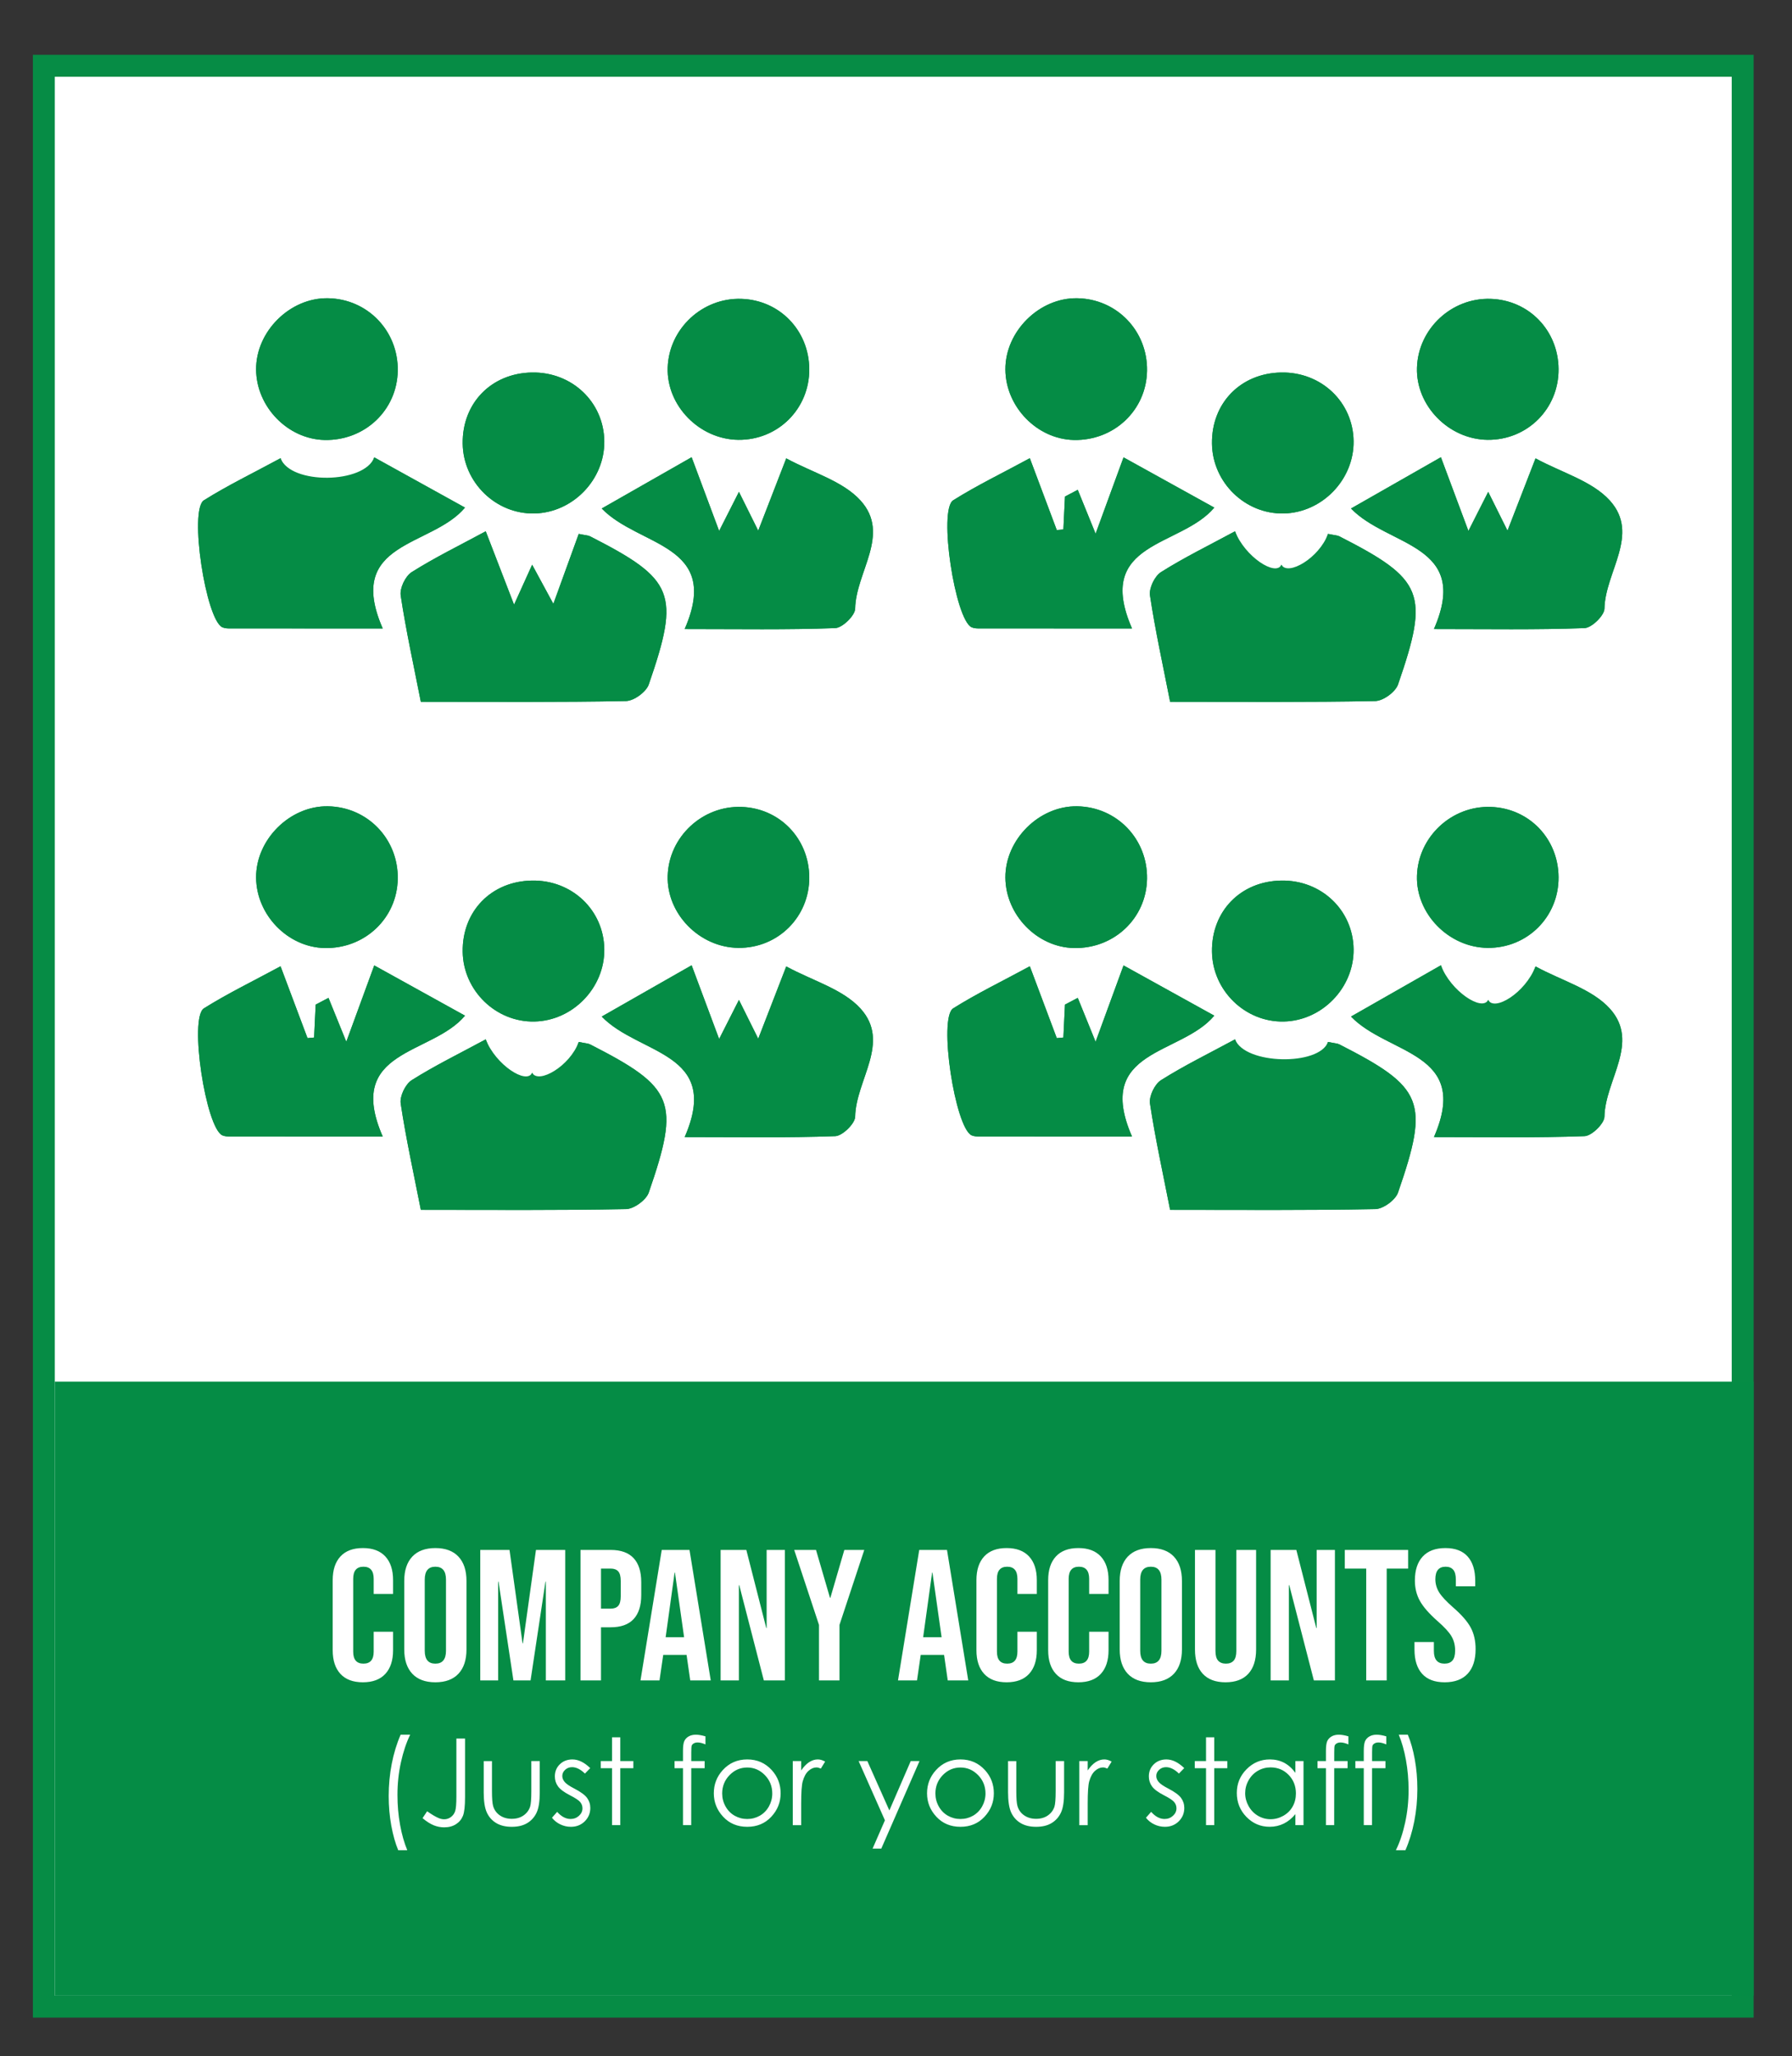<?xml version="1.0" encoding="utf-8"?>
<!-- Generator: Adobe Illustrator 16.0.0, SVG Export Plug-In . SVG Version: 6.00 Build 0)  -->
<!DOCTYPE svg PUBLIC "-//W3C//DTD SVG 1.1//EN" "http://www.w3.org/Graphics/SVG/1.1/DTD/svg11.dtd">
<svg version="1.1" id="Layer_1" xmlns="http://www.w3.org/2000/svg" xmlns:xlink="http://www.w3.org/1999/xlink" x="0px" y="0px"
	 width="163.5px" height="187.5px" viewBox="0 0 163.5 187.5" enable-background="new 0 0 163.5 187.5" xml:space="preserve">
<rect x="0" y="0" width="163.5" height="187.5" fill="#333333" stroke="none"/>
<rect x="4" y="6" fill-rule="evenodd" clip-rule="evenodd" fill="#FFFFFF" stroke="#068C45" stroke-width="2" stroke-miterlimit="10" width="155" height="177"/>
<rect x="5" y="126" fill-rule="evenodd" clip-rule="evenodd" fill="#058C45" width="155" height="56"/>
<g>
	<path fill="#FFFFFF" d="M131.809,153.42c0.918,0,1.618-0.261,2.1-0.781c0.482-0.521,0.723-1.27,0.723-2.244
		c0-0.748-0.146-1.4-0.441-1.955c-0.295-0.556-0.834-1.174-1.615-1.854c-0.612-0.533-1.034-0.986-1.267-1.359
		c-0.232-0.375-0.349-0.777-0.349-1.207c0-0.76,0.312-1.14,0.936-1.14c0.306,0,0.537,0.094,0.697,0.28
		c0.158,0.188,0.237,0.484,0.237,0.893v0.612h1.769v-0.493c0-0.963-0.23-1.703-0.689-2.219s-1.136-0.773-2.031-0.773
		c-0.906,0-1.598,0.258-2.074,0.773c-0.476,0.516-0.713,1.244-0.713,2.186c0,0.691,0.152,1.311,0.459,1.861
		c0.305,0.549,0.844,1.164,1.614,1.844c0.612,0.533,1.031,0.989,1.259,1.369c0.227,0.379,0.34,0.818,0.34,1.316
		c0,0.42-0.083,0.723-0.247,0.91c-0.165,0.188-0.405,0.281-0.723,0.281c-0.646,0-0.969-0.386-0.969-1.156v-0.816h-1.769v0.68
		c0,0.964,0.232,1.703,0.697,2.219S130.902,153.42,131.809,153.42z M124.652,153.25h1.869v-10.2h1.955v-1.7h-5.779v1.7h1.955V153.25
		z M115.931,153.25h1.666v-8.688h0.034l2.244,8.688h1.921v-11.9h-1.667v7.123h-0.034l-1.819-7.123h-2.346V153.25z M111.817,153.42
		c0.907,0,1.598-0.258,2.074-0.773c0.476-0.516,0.714-1.255,0.714-2.219v-9.078h-1.802v9.215c0,0.408-0.082,0.702-0.246,0.884
		c-0.165,0.181-0.4,0.272-0.706,0.272c-0.306,0-0.542-0.092-0.706-0.272c-0.165-0.182-0.247-0.476-0.247-0.884v-9.215h-1.87v9.078
		c0,0.964,0.238,1.703,0.714,2.219C110.219,153.162,110.911,153.42,111.817,153.42z M105,151.721c-0.646,0-0.969-0.392-0.969-1.174
		v-6.494c0-0.781,0.323-1.173,0.969-1.173s0.969,0.392,0.969,1.173v6.494C105.97,151.329,105.646,151.721,105,151.721z M105,153.42
		c0.918,0,1.621-0.261,2.108-0.781c0.487-0.521,0.731-1.259,0.731-2.211v-6.256c0-0.951-0.244-1.688-0.731-2.21
		c-0.487-0.521-1.19-0.782-2.108-0.782s-1.621,0.262-2.108,0.782c-0.487,0.521-0.731,1.259-0.731,2.21v6.256
		c0,0.952,0.244,1.689,0.731,2.211C103.38,153.159,104.083,153.42,105,153.42z M98.388,153.42c0.895,0,1.578-0.255,2.048-0.766
		c0.47-0.51,0.706-1.229,0.706-2.158v-1.684h-1.768v1.819c0,0.726-0.312,1.089-0.935,1.089c-0.623,0-0.935-0.363-0.935-1.089v-6.647
		c0-0.736,0.312-1.104,0.935-1.104c0.624,0,0.935,0.368,0.935,1.104v1.377h1.768v-1.258c0-0.929-0.235-1.648-0.706-2.158
		s-1.153-0.766-2.048-0.766c-0.896,0-1.579,0.256-2.048,0.766c-0.471,0.51-0.706,1.229-0.706,2.158v6.393
		c0,0.93,0.235,1.648,0.706,2.158C96.809,153.165,97.492,153.42,98.388,153.42z M91.843,153.42c0.895,0,1.578-0.255,2.048-0.766
		c0.47-0.51,0.706-1.229,0.706-2.158v-1.684h-1.768v1.819c0,0.726-0.312,1.089-0.935,1.089c-0.623,0-0.935-0.363-0.935-1.089v-6.647
		c0-0.736,0.312-1.104,0.935-1.104c0.624,0,0.935,0.368,0.935,1.104v1.377h1.768v-1.258c0-0.929-0.235-1.648-0.706-2.158
		s-1.153-0.766-2.048-0.766c-0.896,0-1.579,0.256-2.048,0.766c-0.471,0.51-0.706,1.229-0.706,2.158v6.393
		c0,0.93,0.235,1.648,0.706,2.158C90.264,153.165,90.947,153.42,91.843,153.42z M84.227,149.307l0.816-5.883h0.034l0.833,5.883
		H84.227z M81.932,153.25h1.734l0.34-2.329h2.125v-0.034l0.34,2.363h1.87l-1.938-11.9H83.87L81.932,153.25z M74.724,153.25h1.87
		v-5.066l2.261-6.834h-1.819l-1.275,4.369h-0.034l-1.275-4.369h-1.989l2.261,6.834V153.25z M65.748,153.25h1.666v-8.688h0.034
		l2.244,8.688h1.921v-11.9h-1.666v7.123h-0.034l-1.819-7.123h-2.346V153.25z M60.733,149.307l0.816-5.883h0.034l0.833,5.883H60.733z
		 M58.438,153.25h1.734l0.34-2.329h2.125v-0.034l0.34,2.363h1.87l-1.938-11.9h-2.533L58.438,153.25z M54.834,146.705v-3.655h0.884
		c0.306,0,0.535,0.085,0.688,0.255c0.153,0.17,0.229,0.459,0.229,0.867v1.411c0,0.408-0.077,0.696-0.229,0.867
		c-0.153,0.17-0.383,0.255-0.688,0.255H54.834z M52.964,153.25h1.87v-4.846h0.884c0.929,0,1.626-0.248,2.091-0.747
		c0.464-0.499,0.697-1.229,0.697-2.193v-1.173c0-0.963-0.232-1.694-0.697-2.193c-0.465-0.498-1.162-0.748-2.091-0.748h-2.754V153.25
		z M43.818,153.25h1.632v-9.01h0.034l1.36,9.01h1.564l1.36-9.01h0.034v9.01h1.768v-11.9h-2.669l-1.19,8.518h-0.034l-1.19-8.518
		h-2.669V153.25z M39.722,151.721c-0.646,0-0.969-0.392-0.969-1.174v-6.494c0-0.781,0.323-1.173,0.969-1.173
		s0.969,0.392,0.969,1.173v6.494C40.691,151.329,40.368,151.721,39.722,151.721z M39.722,153.42c0.918,0,1.621-0.261,2.108-0.781
		c0.487-0.521,0.731-1.259,0.731-2.211v-6.256c0-0.951-0.244-1.688-0.731-2.21c-0.487-0.521-1.19-0.782-2.108-0.782
		s-1.621,0.262-2.108,0.782c-0.487,0.521-0.731,1.259-0.731,2.21v6.256c0,0.952,0.244,1.689,0.731,2.211
		C38.101,153.159,38.804,153.42,39.722,153.42z M33.109,153.42c0.895,0,1.578-0.255,2.048-0.766c0.47-0.51,0.706-1.229,0.706-2.158
		v-1.684h-1.768v1.819c0,0.726-0.312,1.089-0.935,1.089c-0.623,0-0.935-0.363-0.935-1.089v-6.647c0-0.736,0.312-1.104,0.935-1.104
		c0.624,0,0.935,0.368,0.935,1.104v1.377h1.768v-1.258c0-0.929-0.235-1.648-0.706-2.158s-1.153-0.766-2.048-0.766
		c-0.896,0-1.579,0.256-2.048,0.766c-0.471,0.51-0.706,1.229-0.706,2.158v6.393c0,0.93,0.235,1.648,0.706,2.158
		C31.53,153.165,32.213,153.42,33.109,153.42z"/>
	<path fill="#FFFFFF" d="M129.039,166.088c0.186-0.955,0.279-1.934,0.279-2.936c0-0.935-0.078-1.834-0.234-2.699
		c-0.155-0.864-0.367-1.615-0.637-2.253h-0.826c0.279,0.666,0.498,1.438,0.657,2.315c0.159,0.877,0.239,1.788,0.239,2.733
		c0,1.021-0.104,2.011-0.314,2.97c-0.209,0.96-0.491,1.8-0.846,2.52h0.87C128.582,167.926,128.853,167.042,129.039,166.088z
		 M125.606,158.2c-0.261,0-0.484,0.055-0.669,0.164c-0.184,0.108-0.314,0.253-0.392,0.433c-0.077,0.179-0.116,0.478-0.116,0.896
		v0.913h-0.768v0.649h0.768v5.194h0.752l0.005-5.194h1.22v-0.649h-1.219v-0.79c0-0.332,0.013-0.537,0.037-0.614
		c0.025-0.077,0.086-0.146,0.184-0.204c0.096-0.06,0.218-0.089,0.365-0.089c0.196,0,0.433,0.06,0.709,0.177v-0.735
		C126.142,158.25,125.85,158.2,125.606,158.2z M122.152,158.2c-0.261,0-0.484,0.055-0.668,0.164
		c-0.185,0.108-0.315,0.253-0.393,0.433c-0.076,0.179-0.115,0.478-0.115,0.896v0.913h-0.768v0.649h0.768v5.194h0.752l0.004-5.194
		h1.221v-0.649h-1.22l0.001-0.79c0-0.332,0.012-0.537,0.037-0.614s0.086-0.146,0.183-0.204c0.097-0.06,0.218-0.089,0.365-0.089
		c0.196,0,0.433,0.06,0.709,0.177v-0.735C122.688,158.25,122.396,158.2,122.152,158.2z M117.569,161.862
		c0.445,0.454,0.668,1.02,0.668,1.695c0,0.444-0.099,0.843-0.298,1.196c-0.198,0.354-0.482,0.635-0.85,0.843
		c-0.369,0.208-0.758,0.312-1.169,0.312c-0.408,0-0.79-0.105-1.146-0.314c-0.356-0.209-0.64-0.502-0.851-0.877
		s-0.316-0.77-0.316-1.181c0-0.415,0.104-0.808,0.314-1.181c0.209-0.371,0.491-0.66,0.845-0.865
		c0.354-0.206,0.741-0.309,1.159-0.309C116.576,161.182,117.124,161.408,117.569,161.862z M118.189,160.606v1.074
		c-0.293-0.408-0.635-0.714-1.023-0.919c-0.389-0.203-0.823-0.306-1.303-0.306c-0.831,0-1.542,0.299-2.132,0.897
		c-0.591,0.598-0.886,1.317-0.886,2.158c0,0.859,0.293,1.59,0.878,2.189c0.586,0.6,1.292,0.899,2.119,0.899
		c0.465,0,0.895-0.097,1.286-0.29c0.393-0.193,0.746-0.481,1.061-0.865v1.005h0.741v-5.844H118.189z M110.036,160.606h-1.026v0.649
		h1.026v5.194h0.752v-5.194h1.192v-0.649h-1.192v-2.17h-0.752V160.606z M106.424,160.456c-0.463,0-0.846,0.147-1.149,0.44
		s-0.455,0.662-0.455,1.106c0,0.341,0.095,0.643,0.285,0.907c0.19,0.266,0.549,0.534,1.077,0.807
		c0.492,0.25,0.807,0.458,0.947,0.623c0.14,0.168,0.21,0.359,0.21,0.574c0,0.262-0.106,0.488-0.318,0.682
		c-0.211,0.193-0.468,0.291-0.77,0.291c-0.431,0-0.838-0.217-1.222-0.65l-0.473,0.537c0.201,0.258,0.455,0.46,0.761,0.607
		c0.307,0.146,0.628,0.22,0.966,0.22c0.505,0,0.927-0.167,1.264-0.499c0.337-0.334,0.506-0.74,0.506-1.22
		c0-0.341-0.099-0.646-0.296-0.919c-0.201-0.268-0.582-0.547-1.141-0.838c-0.459-0.236-0.761-0.441-0.904-0.617
		c-0.144-0.172-0.215-0.353-0.215-0.543c0-0.215,0.087-0.402,0.261-0.563c0.174-0.161,0.383-0.241,0.627-0.241
		c0.384,0,0.777,0.195,1.179,0.585l0.483-0.499C107.503,160.719,106.961,160.456,106.424,160.456z M98.472,166.45h0.768v-1.977
		c0-1.013,0.046-1.687,0.14-2.02c0.122-0.433,0.299-0.753,0.532-0.959s0.475-0.309,0.725-0.309c0.107,0,0.24,0.034,0.397,0.103
		l0.392-0.635c-0.236-0.132-0.458-0.198-0.666-0.198c-0.276,0-0.541,0.083-0.795,0.25c-0.254,0.166-0.496,0.418-0.725,0.755v-0.854
		h-0.768V166.45z M91.973,163.421c0,0.831,0.094,1.453,0.282,1.866c0.188,0.414,0.473,0.736,0.854,0.967
		c0.382,0.231,0.857,0.347,1.426,0.347s1.043-0.115,1.42-0.347c0.378-0.23,0.661-0.551,0.849-0.959
		c0.188-0.408,0.282-1.015,0.282-1.82v-2.868h-0.768v2.729c0,0.73-0.038,1.208-0.113,1.435c-0.111,0.329-0.313,0.595-0.605,0.797
		c-0.292,0.203-0.648,0.304-1.067,0.304c-0.42,0-0.781-0.104-1.084-0.312c-0.303-0.207-0.508-0.49-0.616-0.849
		c-0.072-0.251-0.107-0.709-0.107-1.375v-2.729h-0.752V163.421z M89.239,161.885c0.451,0.462,0.676,1.021,0.676,1.676
		c0,0.422-0.103,0.816-0.307,1.182c-0.205,0.365-0.481,0.647-0.83,0.846c-0.349,0.199-0.731,0.299-1.148,0.299
		c-0.417,0-0.799-0.1-1.148-0.299c-0.349-0.198-0.625-0.48-0.83-0.846c-0.205-0.365-0.307-0.76-0.307-1.182
		c0-0.655,0.225-1.214,0.674-1.676s0.986-0.693,1.611-0.693C88.252,161.191,88.788,161.423,89.239,161.885z M85.389,161.439
		c-0.538,0.594-0.807,1.296-0.807,2.105c0,0.816,0.284,1.529,0.853,2.14c0.568,0.61,1.301,0.916,2.198,0.916
		c0.893,0,1.624-0.306,2.192-0.916c0.569-0.61,0.853-1.323,0.853-2.14c0-0.813-0.269-1.518-0.807-2.111
		c-0.592-0.652-1.338-0.978-2.238-0.978C86.729,160.456,85.981,160.783,85.389,161.439z M80.739,166.008l-1.125,2.58h0.794
		l3.486-7.981h-0.8l-1.95,4.5l-2.008-4.5h-0.795L80.739,166.008z M72.331,166.45h0.768v-1.977c0-1.013,0.046-1.687,0.14-2.02
		c0.122-0.433,0.299-0.753,0.532-0.959s0.475-0.309,0.725-0.309c0.107,0,0.24,0.034,0.397,0.103l0.392-0.635
		c-0.236-0.132-0.458-0.198-0.666-0.198c-0.276,0-0.541,0.083-0.795,0.25c-0.254,0.166-0.496,0.418-0.725,0.755v-0.854h-0.768
		V166.45z M69.785,161.885c0.451,0.462,0.676,1.021,0.676,1.676c0,0.422-0.103,0.816-0.307,1.182
		c-0.205,0.365-0.481,0.647-0.83,0.846c-0.349,0.199-0.731,0.299-1.148,0.299c-0.417,0-0.799-0.1-1.148-0.299
		c-0.349-0.198-0.625-0.48-0.83-0.846c-0.205-0.365-0.307-0.76-0.307-1.182c0-0.655,0.225-1.214,0.674-1.676
		s0.986-0.693,1.611-0.693C68.798,161.191,69.334,161.423,69.785,161.885z M65.935,161.439c-0.538,0.594-0.807,1.296-0.807,2.105
		c0,0.816,0.284,1.529,0.853,2.14c0.568,0.61,1.301,0.916,2.198,0.916c0.893,0,1.624-0.306,2.192-0.916
		c0.569-0.61,0.853-1.323,0.853-2.14c0-0.813-0.269-1.518-0.807-2.111c-0.592-0.652-1.338-0.978-2.238-0.978
		C67.275,160.456,66.527,160.783,65.935,161.439z M63.49,158.2c-0.261,0-0.484,0.055-0.668,0.164
		c-0.185,0.108-0.315,0.253-0.393,0.433c-0.077,0.179-0.115,0.478-0.115,0.896v0.913h-0.768v0.649h0.768v5.194h0.752l0.004-5.194
		h1.22v-0.649h-1.22l0-0.79c0-0.332,0.013-0.537,0.038-0.614s0.086-0.146,0.183-0.204c0.097-0.06,0.218-0.089,0.365-0.089
		c0.197,0,0.433,0.06,0.709,0.177v-0.735C64.025,158.25,63.733,158.2,63.49,158.2z M55.841,160.606h-1.026v0.649h1.026v5.194h0.752
		v-5.194h1.192v-0.649h-1.192v-2.17h-0.752V160.606z M52.229,160.456c-0.463,0-0.846,0.147-1.149,0.44s-0.455,0.662-0.455,1.106
		c0,0.341,0.095,0.643,0.285,0.907c0.19,0.266,0.549,0.534,1.077,0.807c0.492,0.25,0.807,0.458,0.947,0.623
		c0.14,0.168,0.21,0.359,0.21,0.574c0,0.262-0.106,0.488-0.318,0.682c-0.211,0.193-0.468,0.291-0.77,0.291
		c-0.431,0-0.838-0.217-1.222-0.65l-0.473,0.537c0.201,0.258,0.455,0.46,0.761,0.607c0.307,0.146,0.628,0.22,0.966,0.22
		c0.505,0,0.927-0.167,1.264-0.499c0.337-0.334,0.506-0.74,0.506-1.22c0-0.341-0.099-0.646-0.296-0.919
		c-0.201-0.268-0.582-0.547-1.141-0.838c-0.459-0.236-0.761-0.441-0.904-0.617c-0.144-0.172-0.215-0.353-0.215-0.543
		c0-0.215,0.087-0.402,0.261-0.563c0.174-0.161,0.383-0.241,0.627-0.241c0.384,0,0.777,0.195,1.179,0.585l0.483-0.499
		C53.309,160.719,52.767,160.456,52.229,160.456z M44.132,163.421c0,0.831,0.094,1.453,0.282,1.866
		c0.188,0.414,0.473,0.736,0.854,0.967c0.381,0.231,0.856,0.347,1.426,0.347s1.043-0.115,1.421-0.347
		c0.377-0.23,0.66-0.551,0.849-0.959c0.188-0.408,0.282-1.015,0.282-1.82v-2.868h-0.768v2.729c0,0.73-0.038,1.208-0.113,1.435
		c-0.111,0.329-0.313,0.595-0.605,0.797c-0.292,0.203-0.648,0.304-1.068,0.304c-0.419,0-0.781-0.104-1.083-0.312
		c-0.303-0.207-0.508-0.49-0.616-0.849c-0.072-0.251-0.107-0.709-0.107-1.375v-2.729h-0.752V163.421z M41.64,163.855
		c0,0.648-0.037,1.086-0.11,1.311c-0.074,0.227-0.203,0.406-0.388,0.543c-0.185,0.137-0.39,0.204-0.616,0.204
		c-0.172,0-0.348-0.04-0.527-0.118c-0.272-0.118-0.615-0.322-1.028-0.612l-0.419,0.628c0.376,0.313,0.719,0.529,1.028,0.653
		c0.31,0.123,0.624,0.185,0.943,0.185c0.422,0,0.782-0.096,1.08-0.287s0.509-0.447,0.637-0.768c0.127-0.32,0.19-0.891,0.19-1.711
		v-5.334h-0.79V163.855z M35.743,160.851c-0.186,0.954-0.279,1.935-0.279,2.94c0,0.936,0.079,1.834,0.236,2.697
		c0.158,0.862,0.369,1.613,0.634,2.25h0.827c-0.279-0.666-0.499-1.438-0.658-2.314c-0.16-0.878-0.239-1.789-0.239-2.734
		c0-1.021,0.105-2.011,0.317-2.971c0.211-0.959,0.492-1.799,0.843-2.519h-0.87C36.199,159.014,35.929,159.896,35.743,160.851z"/>
</g>
<g>
	<g>
		<path fill-rule="evenodd" clip-rule="evenodd" fill="#058C45" d="M121.166,48.69c-0.799,2.198-1.536,4.236-2.314,6.382
			c-0.785-1.448-1.359-2.51-1.936-3.571c-0.501,1.108-1.004,2.218-1.65,3.644c-0.866-2.246-1.687-4.37-2.583-6.693
			c-2.43,1.312-4.663,2.401-6.753,3.722c-0.579,0.364-1.107,1.468-1.007,2.133c0.481,3.202,1.185,6.374,1.836,9.696
			c6.481,0,12.604,0.053,18.723-0.069c0.722-0.015,1.837-0.826,2.073-1.51c2.879-8.317,2.344-9.585-5.351-13.511
			C122.018,48.817,121.783,48.817,121.166,48.69z M130.832,57.366c4.94,0,9.342,0.078,13.733-0.084
			c0.659-0.021,1.813-1.147,1.823-1.778c0.056-3.331,3.273-6.77,0.499-9.847c-1.613-1.787-4.374-2.544-6.788-3.855
			c-0.948,2.443-1.729,4.459-2.557,6.594c-0.69-1.391-1.225-2.463-1.76-3.539c-0.557,1.098-1.114,2.199-1.807,3.564
			c-0.84-2.25-1.635-4.379-2.509-6.723c-2.944,1.68-5.503,3.136-8.203,4.676C126.653,49.896,134.226,49.585,130.832,57.366z
			 M98.334,44.67c-0.389,0.206-0.779,0.412-1.168,0.614c-0.049,1.001-0.097,2.002-0.145,3.003c-0.201,0.017-0.4,0.036-0.602,0.053
			c-0.773-2.06-1.547-4.12-2.459-6.552c-2.498,1.354-4.821,2.474-6.992,3.836c-1.372,0.858,0.174,10.905,1.685,11.584
			c0.198,0.089,0.442,0.105,0.666,0.105c4.502,0.006,9.004,0.003,13.964,0.003c-3.482-7.989,4.477-7.392,7.506-11.025
			c-2.782-1.54-5.403-2.991-8.279-4.581c-0.885,2.421-1.672,4.567-2.549,6.963C99.313,47.075,98.824,45.874,98.334,44.67z
			 M116.896,33.971c-3.708,0.063-6.368,2.796-6.317,6.491c0.049,3.538,3.025,6.436,6.541,6.365c3.504-0.069,6.424-3.082,6.381-6.594
			C123.455,36.664,120.549,33.906,116.896,33.971z M97.979,40.125c3.662,0.078,6.616-2.713,6.676-6.308
			c0.061-3.633-2.752-6.558-6.367-6.619c-3.468-0.061-6.583,3.033-6.558,6.508C91.756,37.106,94.625,40.056,97.979,40.125z
			 M135.723,40.111c3.621,0.039,6.504-2.83,6.479-6.449c-0.025-3.522-2.697-6.291-6.189-6.408c-3.57-0.119-6.622,2.73-6.73,6.28
			C129.176,37.001,132.186,40.072,135.723,40.111z"/>
		<path fill-rule="evenodd" clip-rule="evenodd" fill="#058C45" d="M121.166,48.69c0.617,0.127,0.852,0.127,1.038,0.222
			c7.694,3.926,8.229,5.193,5.351,13.511c-0.236,0.684-1.352,1.495-2.073,1.51c-6.118,0.122-12.241,0.069-18.723,0.069
			c-0.651-3.322-1.354-6.494-1.836-9.696c-0.101-0.665,0.428-1.769,1.007-2.133c2.09-1.32,4.323-2.41,6.753-3.722
			c0.896,2.323,3.732,4.158,4.233,3.05C117.492,52.563,120.367,50.889,121.166,48.69z"/>
		<path fill-rule="evenodd" clip-rule="evenodd" fill="#058C45" d="M130.832,57.366c3.394-7.781-4.179-7.47-7.567-10.992
			c2.7-1.54,5.259-2.996,8.203-4.676c0.874,2.344,1.669,4.473,2.509,6.723c0.692-1.365,1.25-2.467,1.807-3.564
			c0.535,1.076,1.069,2.148,1.76,3.539c0.827-2.135,1.608-4.15,2.557-6.594c2.414,1.312,5.175,2.068,6.788,3.855
			c2.774,3.077-0.443,6.516-0.499,9.847c-0.01,0.631-1.164,1.757-1.823,1.778C140.174,57.444,135.772,57.366,130.832,57.366z"/>
		<path fill-rule="evenodd" clip-rule="evenodd" fill="#058C45" d="M98.334,44.67c0.49,1.204,0.979,2.405,1.627,4.003
			c0.877-2.396,1.664-4.542,2.549-6.963c2.876,1.59,5.497,3.041,8.279,4.581c-3.029,3.634-10.988,3.036-7.506,11.025
			c-4.96,0-9.462,0.003-13.964-0.003c-0.224,0-0.468-0.017-0.666-0.105c-1.511-0.679-3.057-10.726-1.685-11.584
			c2.171-1.362,4.494-2.482,6.992-3.836c0.912,2.432,1.686,4.492,2.459,6.552c0.201-0.017,0.4-0.036,0.602-0.053
			c0.048-1.001,0.096-2.002,0.145-3.003C97.555,45.082,97.945,44.876,98.334,44.67z"/>
		<path fill-rule="evenodd" clip-rule="evenodd" fill="#058C45" d="M116.896,33.971c3.653-0.064,6.56,2.693,6.604,6.263
			c0.043,3.512-2.877,6.524-6.381,6.594c-3.516,0.07-6.492-2.827-6.541-6.365C110.527,36.767,113.188,34.034,116.896,33.971z"/>
		<path fill-rule="evenodd" clip-rule="evenodd" fill="#058C45" d="M97.979,40.125c-3.354-0.069-6.223-3.019-6.249-6.419
			c-0.025-3.475,3.09-6.568,6.558-6.508c3.615,0.062,6.428,2.986,6.367,6.619C104.595,37.412,101.641,40.203,97.979,40.125z"/>
		<path fill-rule="evenodd" clip-rule="evenodd" fill="#058C45" d="M135.723,40.111c-3.537-0.039-6.547-3.11-6.441-6.577
			c0.108-3.55,3.16-6.399,6.73-6.28c3.492,0.117,6.164,2.886,6.189,6.408C142.227,37.281,139.344,40.15,135.723,40.111z"/>
	</g>
	<g>
		<path fill-rule="evenodd" clip-rule="evenodd" fill="#058C45" d="M121.166,95.024c-0.799,2.198-1.536,4.236-2.314,6.382
			c-0.785-1.448-1.359-2.51-1.936-3.571c-0.501,1.108-1.004,2.218-1.65,3.644c-0.866-2.246-1.687-4.37-2.583-6.693
			c-2.43,1.312-4.663,2.401-6.753,3.722c-0.579,0.364-1.107,1.468-1.007,2.133c0.481,3.202,1.185,6.374,1.836,9.696
			c6.481,0,12.604,0.053,18.723-0.069c0.722-0.015,1.837-0.826,2.073-1.51c2.879-8.317,2.344-9.585-5.351-13.511
			C122.018,95.151,121.783,95.151,121.166,95.024z M130.832,103.7c4.94,0,9.342,0.078,13.733-0.084
			c0.659-0.021,1.813-1.147,1.823-1.778c0.056-3.331,3.273-6.77,0.499-9.847c-1.613-1.787-4.374-2.544-6.788-3.855
			c-0.948,2.443-1.729,4.459-2.557,6.594c-0.69-1.391-1.225-2.463-1.76-3.539c-0.557,1.098-1.114,2.199-1.807,3.564
			c-0.84-2.25-1.635-4.379-2.509-6.723c-2.944,1.68-5.503,3.136-8.203,4.676C126.653,96.23,134.226,95.919,130.832,103.7z
			 M98.334,91.004c-0.389,0.206-0.779,0.412-1.168,0.614c-0.049,1.001-0.097,2.002-0.145,3.003c-0.201,0.017-0.4,0.036-0.602,0.053
			c-0.773-2.06-1.547-4.12-2.459-6.552c-2.498,1.354-4.821,2.474-6.992,3.836c-1.372,0.858,0.174,10.905,1.685,11.584
			c0.198,0.089,0.442,0.105,0.666,0.105c4.502,0.006,9.004,0.003,13.964,0.003c-3.482-7.989,4.477-7.392,7.506-11.025
			c-2.782-1.54-5.403-2.991-8.279-4.581c-0.885,2.421-1.672,4.567-2.549,6.963C99.313,93.409,98.824,92.208,98.334,91.004z
			 M116.896,80.305c-3.708,0.063-6.368,2.796-6.317,6.491c0.049,3.538,3.025,6.436,6.541,6.365c3.504-0.069,6.424-3.082,6.381-6.594
			C123.455,82.998,120.549,80.24,116.896,80.305z M97.979,86.459c3.662,0.078,6.616-2.713,6.676-6.308
			c0.061-3.633-2.752-6.558-6.367-6.619c-3.468-0.061-6.583,3.033-6.558,6.508C91.756,83.44,94.625,86.39,97.979,86.459z
			 M135.723,86.445c3.621,0.039,6.504-2.83,6.479-6.449c-0.025-3.522-2.697-6.291-6.189-6.408c-3.57-0.119-6.622,2.73-6.73,6.28
			C129.176,83.335,132.186,86.406,135.723,86.445z"/>
		<path fill-rule="evenodd" clip-rule="evenodd" fill="#058C45" d="M121.166,95.024c0.617,0.127,0.852,0.127,1.038,0.222
			c7.694,3.926,8.229,5.193,5.351,13.511c-0.236,0.684-1.352,1.495-2.073,1.51c-6.118,0.122-12.241,0.069-18.723,0.069
			c-0.651-3.322-1.354-6.494-1.836-9.696c-0.101-0.665,0.428-1.769,1.007-2.133c2.09-1.32,4.323-2.41,6.753-3.722
			C113.579,97.108,120.367,97.223,121.166,95.024z"/>
		<path fill-rule="evenodd" clip-rule="evenodd" fill="#058C45" d="M130.832,103.7c3.394-7.781-4.179-7.47-7.567-10.992
			c2.7-1.54,5.259-2.996,8.203-4.676c0.874,2.344,3.759,4.256,4.315,3.158c0.535,1.076,3.368-0.611,4.316-3.055
			c2.414,1.312,5.175,2.068,6.788,3.855c2.774,3.077-0.443,6.516-0.499,9.847c-0.01,0.631-1.164,1.757-1.823,1.778
			C140.174,103.778,135.772,103.7,130.832,103.7z"/>
		<path fill-rule="evenodd" clip-rule="evenodd" fill="#058C45" d="M98.334,91.004c0.49,1.204,0.979,2.405,1.627,4.003
			c0.877-2.396,1.664-4.542,2.549-6.963c2.876,1.59,5.497,3.041,8.279,4.581c-3.029,3.634-10.988,3.036-7.506,11.025
			c-4.96,0-9.462,0.003-13.964-0.003c-0.224,0-0.468-0.017-0.666-0.105c-1.511-0.679-3.057-10.726-1.685-11.584
			c2.171-1.362,4.494-2.482,6.992-3.836c0.912,2.432,1.686,4.492,2.459,6.552c0.201-0.017,0.4-0.036,0.602-0.053
			c0.048-1.001,0.096-2.002,0.145-3.003C97.555,91.416,97.945,91.21,98.334,91.004z"/>
		<path fill-rule="evenodd" clip-rule="evenodd" fill="#058C45" d="M116.896,80.305c3.653-0.064,6.56,2.693,6.604,6.263
			c0.043,3.512-2.877,6.524-6.381,6.594c-3.516,0.07-6.492-2.827-6.541-6.365C110.527,83.101,113.188,80.368,116.896,80.305z"/>
		<path fill-rule="evenodd" clip-rule="evenodd" fill="#058C45" d="M97.979,86.459c-3.354-0.069-6.223-3.019-6.249-6.419
			c-0.025-3.475,3.09-6.568,6.558-6.508c3.615,0.062,6.428,2.986,6.367,6.619C104.595,83.746,101.641,86.537,97.979,86.459z"/>
		<path fill-rule="evenodd" clip-rule="evenodd" fill="#058C45" d="M135.723,86.445c-3.537-0.039-6.547-3.11-6.441-6.577
			c0.108-3.55,3.16-6.399,6.73-6.28c3.492,0.117,6.164,2.886,6.189,6.408C142.227,83.615,139.344,86.484,135.723,86.445z"/>
	</g>
	<g>
		<path fill-rule="evenodd" clip-rule="evenodd" fill="#058C45" d="M52.802,48.69c-0.798,2.198-1.536,4.236-2.314,6.382
			c-0.786-1.448-1.359-2.51-1.935-3.571c-0.501,1.108-1.005,2.218-1.651,3.644c-0.866-2.246-1.686-4.37-2.583-6.693
			c-2.43,1.312-4.663,2.401-6.753,3.722c-0.579,0.364-1.106,1.468-1.006,2.133c0.481,3.202,1.184,6.374,1.836,9.696
			c6.481,0,12.604,0.053,18.723-0.069c0.721-0.015,1.837-0.826,2.074-1.51c2.878-8.317,2.343-9.585-5.351-13.511
			C53.654,48.817,53.419,48.817,52.802,48.69z M62.469,57.366c4.94,0,9.342,0.078,13.733-0.084c0.659-0.021,1.814-1.147,1.823-1.778
			c0.056-3.331,3.273-6.77,0.499-9.847c-1.613-1.787-4.374-2.544-6.788-3.855c-0.948,2.443-1.729,4.459-2.556,6.594
			c-0.691-1.391-1.225-2.463-1.76-3.539c-0.558,1.098-1.115,2.199-1.807,3.564c-0.839-2.25-1.634-4.379-2.509-6.723
			c-2.944,1.68-5.503,3.136-8.203,4.676C58.29,49.896,65.862,49.585,62.469,57.366z M29.971,44.67
			c-0.389,0.206-0.78,0.412-1.169,0.614c-0.049,1.001-0.096,2.002-0.145,3.003c-0.2,0.017-0.4,0.036-0.601,0.053
			c-0.774-2.06-1.547-4.12-2.46-6.552c-2.498,1.354-4.821,2.474-6.992,3.836c-1.372,0.858,0.174,10.905,1.685,11.584
			c0.199,0.089,0.442,0.105,0.666,0.105c4.502,0.006,9.004,0.003,13.963,0.003c-3.482-7.989,4.477-7.392,7.507-11.025
			c-2.783-1.54-5.404-2.991-8.28-4.581c-0.885,2.421-1.672,4.567-2.549,6.963C30.949,47.075,30.46,45.874,29.971,44.67z
			 M48.532,33.971c-3.708,0.063-6.369,2.796-6.317,6.491c0.048,3.538,3.024,6.436,6.541,6.365c3.504-0.069,6.423-3.082,6.38-6.594
			C55.091,36.664,52.185,33.906,48.532,33.971z M29.615,40.125c3.663,0.078,6.616-2.713,6.676-6.308
			c0.06-3.633-2.752-6.558-6.367-6.619c-3.468-0.061-6.583,3.033-6.558,6.508C23.392,37.106,26.261,40.056,29.615,40.125z
			 M67.359,40.111c3.621,0.039,6.503-2.83,6.479-6.449c-0.025-3.522-2.697-6.291-6.189-6.408c-3.571-0.119-6.622,2.73-6.73,6.28
			C60.812,37.001,63.821,40.072,67.359,40.111z"/>
		<path fill-rule="evenodd" clip-rule="evenodd" fill="#058C45" d="M52.802,48.69c0.617,0.127,0.852,0.127,1.039,0.222
			c7.694,3.926,8.229,5.193,5.351,13.511c-0.236,0.684-1.353,1.495-2.074,1.51c-6.119,0.122-12.241,0.069-18.723,0.069
			c-0.652-3.322-1.355-6.494-1.836-9.696c-0.1-0.665,0.428-1.769,1.006-2.133c2.09-1.32,4.324-2.41,6.753-3.722
			c0.896,2.323,1.717,4.447,2.583,6.693c0.646-1.426,1.15-2.535,1.651-3.644c0.576,1.062,1.149,2.123,1.935,3.571
			C51.266,52.927,52.004,50.889,52.802,48.69z"/>
		<path fill-rule="evenodd" clip-rule="evenodd" fill="#058C45" d="M62.469,57.366c3.393-7.781-4.179-7.47-7.568-10.992
			c2.7-1.54,5.259-2.996,8.203-4.676c0.875,2.344,1.669,4.473,2.509,6.723c0.692-1.365,1.25-2.467,1.807-3.564
			c0.535,1.076,1.069,2.148,1.76,3.539c0.827-2.135,1.608-4.15,2.556-6.594c2.414,1.312,5.175,2.068,6.788,3.855
			c2.774,3.077-0.443,6.516-0.499,9.847c-0.009,0.631-1.165,1.757-1.823,1.778C71.811,57.444,67.409,57.366,62.469,57.366z"/>
		<path fill-rule="evenodd" clip-rule="evenodd" fill="#058C45" d="M34.146,41.71c2.876,1.59,5.497,3.041,8.28,4.581
			c-3.03,3.634-10.989,3.036-7.507,11.025c-4.959,0-9.461,0.003-13.963-0.003c-0.224,0-0.467-0.017-0.666-0.105
			c-1.511-0.679-3.057-10.726-1.685-11.584c2.171-1.362,4.494-2.482,6.992-3.836C26.51,44.22,33.261,44.131,34.146,41.71z"/>
		<path fill-rule="evenodd" clip-rule="evenodd" fill="#058C45" d="M48.532,33.971c3.653-0.064,6.56,2.693,6.604,6.263
			c0.043,3.512-2.876,6.524-6.38,6.594c-3.517,0.07-6.493-2.827-6.541-6.365C42.163,36.767,44.824,34.034,48.532,33.971z"/>
		<path fill-rule="evenodd" clip-rule="evenodd" fill="#058C45" d="M29.615,40.125c-3.354-0.069-6.223-3.019-6.249-6.419
			c-0.025-3.475,3.09-6.568,6.558-6.508c3.615,0.062,6.427,2.986,6.367,6.619C36.231,37.412,33.277,40.203,29.615,40.125z"/>
		<path fill-rule="evenodd" clip-rule="evenodd" fill="#058C45" d="M67.359,40.111c-3.538-0.039-6.547-3.11-6.441-6.577
			c0.108-3.55,3.16-6.399,6.73-6.28c3.493,0.117,6.164,2.886,6.189,6.408C73.862,37.281,70.979,40.15,67.359,40.111z"/>
	</g>
	<g>
		<path fill-rule="evenodd" clip-rule="evenodd" fill="#058C45" d="M52.802,95.024c-0.798,2.198-1.536,4.236-2.314,6.382
			c-0.786-1.448-1.359-2.51-1.935-3.571c-0.501,1.108-1.005,2.218-1.651,3.644c-0.866-2.246-1.686-4.37-2.583-6.693
			c-2.43,1.312-4.663,2.401-6.753,3.722c-0.579,0.364-1.106,1.468-1.006,2.133c0.481,3.202,1.184,6.374,1.836,9.696
			c6.481,0,12.604,0.053,18.723-0.069c0.721-0.015,1.837-0.826,2.074-1.51c2.878-8.317,2.343-9.585-5.351-13.511
			C53.654,95.151,53.419,95.151,52.802,95.024z M62.469,103.7c4.94,0,9.342,0.078,13.733-0.084c0.659-0.021,1.814-1.147,1.823-1.778
			c0.056-3.331,3.273-6.77,0.499-9.847c-1.613-1.787-4.374-2.544-6.788-3.855c-0.948,2.443-1.729,4.459-2.556,6.594
			c-0.691-1.391-1.225-2.463-1.76-3.539c-0.558,1.098-1.115,2.199-1.807,3.564c-0.839-2.25-1.634-4.379-2.509-6.723
			c-2.944,1.68-5.503,3.136-8.203,4.676C58.29,96.23,65.862,95.919,62.469,103.7z M29.971,91.004
			c-0.389,0.206-0.78,0.412-1.169,0.614c-0.049,1.001-0.096,2.002-0.145,3.003c-0.2,0.017-0.4,0.036-0.601,0.053
			c-0.774-2.06-1.547-4.12-2.46-6.552c-2.498,1.354-4.821,2.474-6.992,3.836c-1.372,0.858,0.174,10.905,1.685,11.584
			c0.199,0.089,0.442,0.105,0.666,0.105c4.502,0.006,9.004,0.003,13.963,0.003c-3.482-7.989,4.477-7.392,7.507-11.025
			c-2.783-1.54-5.404-2.991-8.28-4.581c-0.885,2.421-1.672,4.567-2.549,6.963C30.949,93.409,30.46,92.208,29.971,91.004z
			 M48.532,80.305c-3.708,0.063-6.369,2.796-6.317,6.491c0.048,3.538,3.024,6.436,6.541,6.365c3.504-0.069,6.423-3.082,6.38-6.594
			C55.091,82.998,52.185,80.24,48.532,80.305z M29.615,86.459c3.663,0.078,6.616-2.713,6.676-6.308
			c0.06-3.633-2.752-6.558-6.367-6.619c-3.468-0.061-6.583,3.033-6.558,6.508C23.392,83.44,26.261,86.39,29.615,86.459z
			 M67.359,86.445c3.621,0.039,6.503-2.83,6.479-6.449c-0.025-3.522-2.697-6.291-6.189-6.408c-3.571-0.119-6.622,2.73-6.73,6.28
			C60.812,83.335,63.821,86.406,67.359,86.445z"/>
		<path fill-rule="evenodd" clip-rule="evenodd" fill="#058C45" d="M52.802,95.024c0.617,0.127,0.852,0.127,1.039,0.222
			c7.694,3.926,8.229,5.193,5.351,13.511c-0.236,0.684-1.353,1.495-2.074,1.51c-6.119,0.122-12.241,0.069-18.723,0.069
			c-0.652-3.322-1.355-6.494-1.836-9.696c-0.1-0.665,0.428-1.769,1.006-2.133c2.09-1.32,4.324-2.41,6.753-3.722
			c0.896,2.323,3.732,4.158,4.234,3.05C49.128,98.896,52.004,97.223,52.802,95.024z"/>
		<path fill-rule="evenodd" clip-rule="evenodd" fill="#058C45" d="M62.469,103.7c3.393-7.781-4.179-7.47-7.568-10.992
			c2.7-1.54,5.259-2.996,8.203-4.676c0.875,2.344,1.669,4.473,2.509,6.723c0.692-1.365,1.25-2.467,1.807-3.564
			c0.535,1.076,1.069,2.148,1.76,3.539c0.827-2.135,1.608-4.15,2.556-6.594c2.414,1.312,5.175,2.068,6.788,3.855
			c2.774,3.077-0.443,6.516-0.499,9.847c-0.009,0.631-1.165,1.757-1.823,1.778C71.811,103.778,67.409,103.7,62.469,103.7z"/>
		<path fill-rule="evenodd" clip-rule="evenodd" fill="#058C45" d="M29.971,91.004c0.489,1.204,0.979,2.405,1.626,4.003
			c0.877-2.396,1.664-4.542,2.549-6.963c2.876,1.59,5.497,3.041,8.28,4.581c-3.03,3.634-10.989,3.036-7.507,11.025
			c-4.959,0-9.461,0.003-13.963-0.003c-0.224,0-0.467-0.017-0.666-0.105c-1.511-0.679-3.057-10.726-1.685-11.584
			c2.171-1.362,4.494-2.482,6.992-3.836c0.913,2.432,1.686,4.492,2.46,6.552c0.2-0.017,0.4-0.036,0.601-0.053
			c0.048-1.001,0.096-2.002,0.145-3.003C29.191,91.416,29.582,91.21,29.971,91.004z"/>
		<path fill-rule="evenodd" clip-rule="evenodd" fill="#058C45" d="M48.532,80.305c3.653-0.064,6.56,2.693,6.604,6.263
			c0.043,3.512-2.876,6.524-6.38,6.594c-3.517,0.07-6.493-2.827-6.541-6.365C42.163,83.101,44.824,80.368,48.532,80.305z"/>
		<path fill-rule="evenodd" clip-rule="evenodd" fill="#058C45" d="M29.615,86.459c-3.354-0.069-6.223-3.019-6.249-6.419
			c-0.025-3.475,3.09-6.568,6.558-6.508c3.615,0.062,6.427,2.986,6.367,6.619C36.231,83.746,33.277,86.537,29.615,86.459z"/>
		<path fill-rule="evenodd" clip-rule="evenodd" fill="#058C45" d="M67.359,86.445c-3.538-0.039-6.547-3.11-6.441-6.577
			c0.108-3.55,3.16-6.399,6.73-6.28c3.493,0.117,6.164,2.886,6.189,6.408C73.862,83.615,70.979,86.484,67.359,86.445z"/>
	</g>
</g>
</svg>
